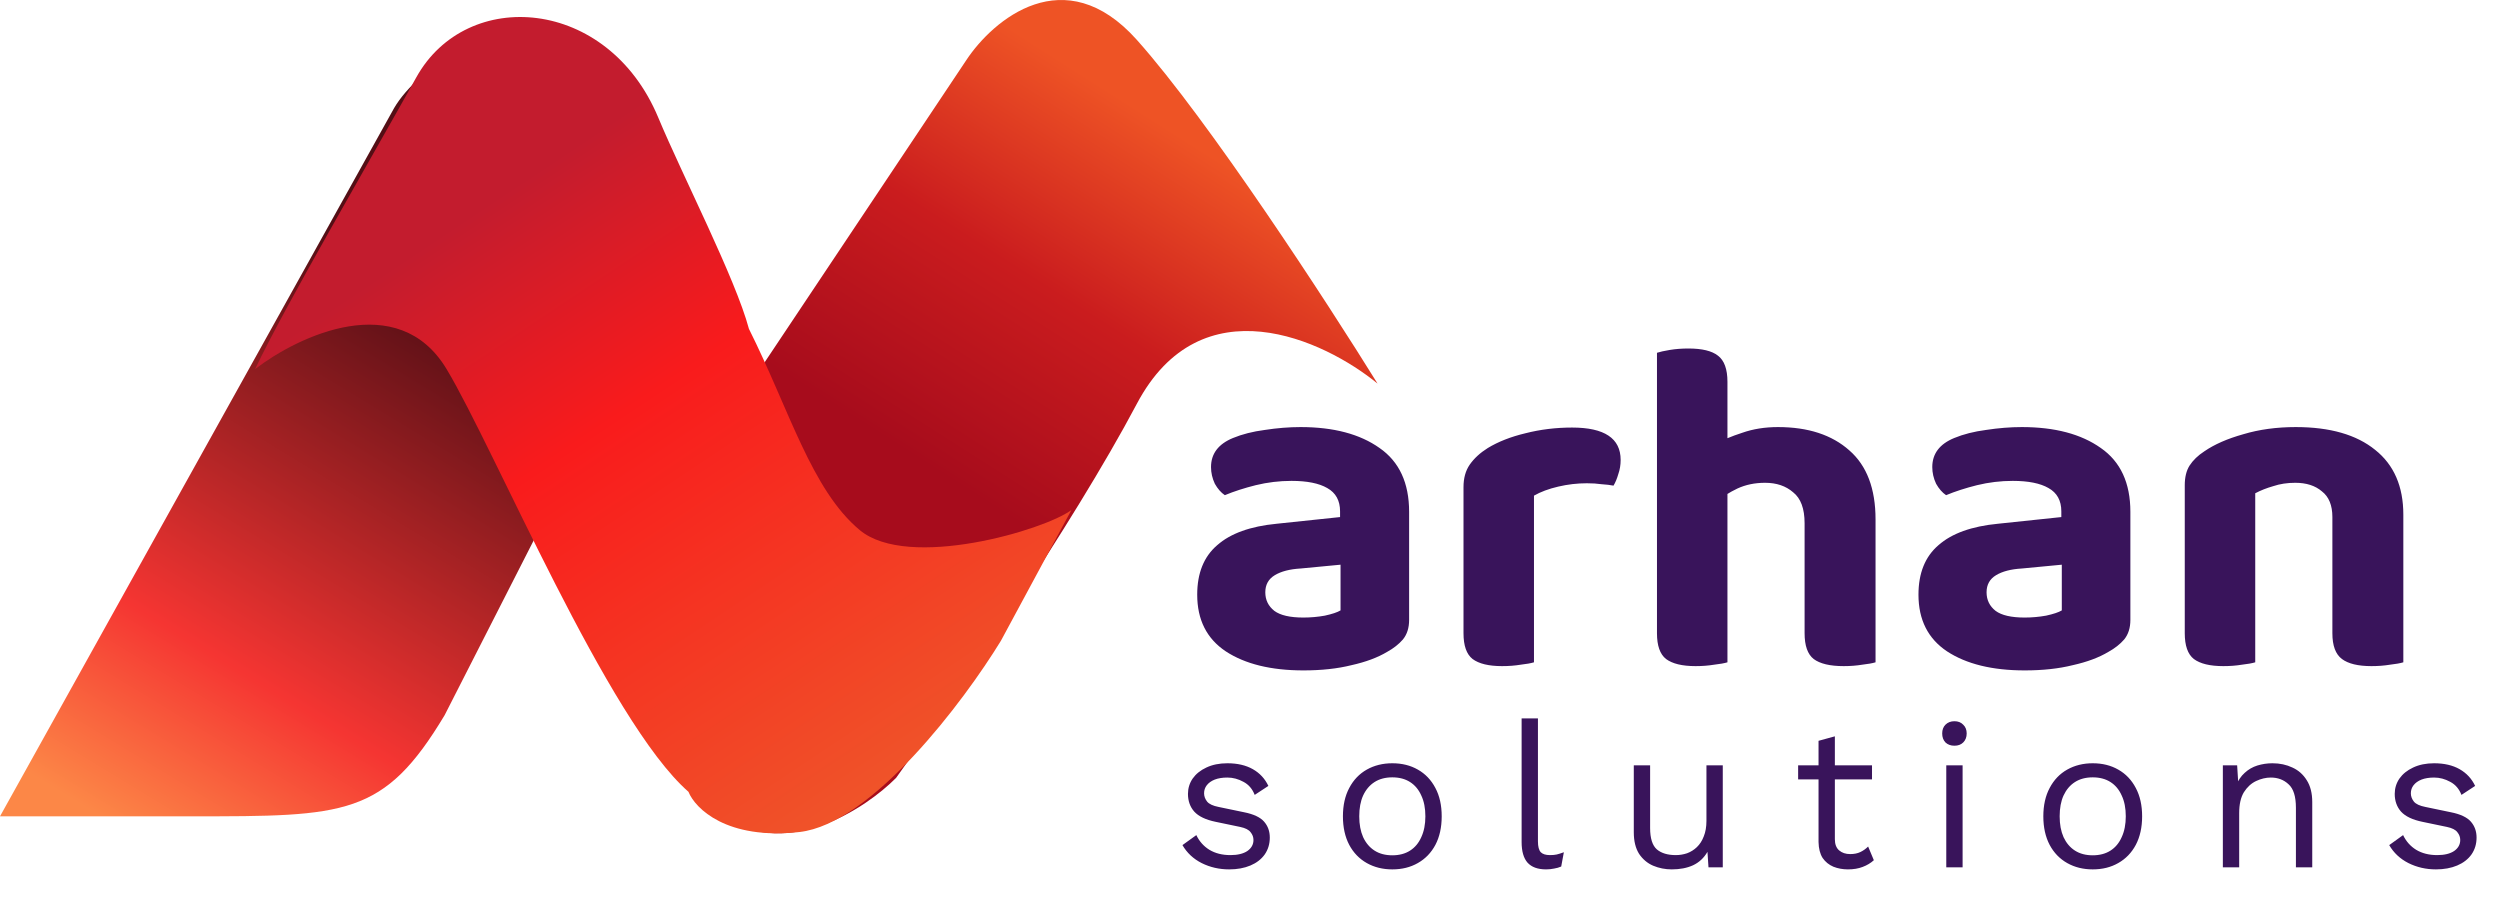 <svg width="147" height="54" viewBox="0 0 147 54" fill="none" xmlns="http://www.w3.org/2000/svg">
<path d="M56.821 3.533L35 36.227C35.983 39.199 38.892 45.737 42.667 48.115C46.441 50.493 50.923 47.521 52.692 45.737C55.838 41.378 63.072 30.877 66.846 23.744C70.621 16.61 77.855 19.979 81 22.555C78.051 17.799 71.092 7.099 66.846 2.344C62.6 -2.411 58.393 1.155 56.821 3.533Z" fill="url(#paint0_linear_35_7)"/>
<path d="M33.87 2.785C29.512 0.405 24.56 3.975 23.174 6.354L11.587 27.177L0 48H0.232H11.29C20.322 48 22.58 48 26.145 42.051L41 12.899C39.217 10.519 39.099 5.641 33.87 2.785Z" fill="url(#paint1_linear_35_7)"/>
<path d="M26.259 21.703C23.415 16.97 17.568 19.731 15 21.703C16.778 17.956 21.709 9.526 24.482 4.543C27.444 -0.783 35.741 -0.191 38.704 6.91C40.128 10.323 43.247 16.378 44.037 19.337C46.407 24.07 47.711 28.805 50.556 31.172C53.4 33.538 61.42 31.172 63 29.988L58.852 37.681C56.679 41.231 51.267 48.451 47 48.924C42.733 49.397 40.877 47.543 40.481 46.557C35.741 42.415 29.104 26.438 26.259 21.703Z" fill="url(#paint2_linear_35_7)"/>
<path d="M76.64 36.312C77.069 36.312 77.489 36.274 77.9 36.2C78.329 36.106 78.637 36.004 78.824 35.892V33.204L76.472 33.428C75.837 33.465 75.333 33.596 74.96 33.82C74.587 34.044 74.4 34.38 74.4 34.828C74.4 35.276 74.577 35.64 74.932 35.92C75.287 36.181 75.856 36.312 76.64 36.312ZM76.472 25.112C78.413 25.112 79.963 25.522 81.12 26.344C82.277 27.146 82.856 28.397 82.856 30.096V36.452C82.856 36.918 82.735 37.301 82.492 37.6C82.249 37.88 81.941 38.122 81.568 38.328C81.008 38.664 80.308 38.925 79.468 39.112C78.647 39.317 77.704 39.42 76.64 39.42C74.736 39.42 73.215 39.046 72.076 38.3C70.956 37.553 70.396 36.442 70.396 34.968C70.396 33.698 70.788 32.728 71.572 32.056C72.356 31.365 73.523 30.945 75.072 30.796L78.796 30.404V30.068C78.796 29.433 78.544 28.976 78.04 28.696C77.555 28.416 76.855 28.276 75.94 28.276C75.231 28.276 74.531 28.36 73.84 28.528C73.168 28.696 72.561 28.892 72.02 29.116C71.796 28.966 71.6 28.742 71.432 28.444C71.283 28.126 71.208 27.8 71.208 27.464C71.208 26.68 71.637 26.11 72.496 25.756C73.037 25.532 73.663 25.373 74.372 25.28C75.1 25.168 75.8 25.112 76.472 25.112ZM90.198 29.144V32.644H86.054V28.64C86.054 28.117 86.175 27.678 86.418 27.324C86.679 26.95 87.034 26.624 87.482 26.344C88.098 25.97 88.835 25.681 89.694 25.476C90.571 25.252 91.486 25.14 92.438 25.14C94.342 25.14 95.294 25.774 95.294 27.044C95.294 27.342 95.247 27.622 95.154 27.884C95.079 28.145 94.986 28.369 94.874 28.556C94.687 28.518 94.454 28.49 94.174 28.472C93.912 28.434 93.623 28.416 93.306 28.416C92.746 28.416 92.186 28.481 91.626 28.612C91.066 28.742 90.59 28.92 90.198 29.144ZM86.054 31.58L90.198 31.664V38.944C90.011 39 89.75 39.046 89.414 39.084C89.078 39.14 88.714 39.168 88.322 39.168C87.538 39.168 86.959 39.028 86.586 38.748C86.231 38.468 86.054 37.964 86.054 37.236V31.58ZM110.282 33.26H106.11V30.768C106.11 29.909 105.886 29.302 105.438 28.948C105.009 28.574 104.458 28.388 103.786 28.388C103.189 28.388 102.647 28.5 102.162 28.724C101.695 28.948 101.294 29.2 100.958 29.48L100.846 26.12C101.275 25.877 101.807 25.653 102.442 25.448C103.077 25.224 103.777 25.112 104.542 25.112C106.315 25.112 107.715 25.569 108.742 26.484C109.769 27.38 110.282 28.733 110.282 30.544V33.26ZM97.43 31.58H101.574V38.944C101.387 39 101.126 39.046 100.79 39.084C100.454 39.14 100.09 39.168 99.698 39.168C98.914 39.168 98.335 39.028 97.962 38.748C97.607 38.468 97.43 37.964 97.43 37.236V31.58ZM106.11 31.58H110.282V38.944C110.095 39 109.834 39.046 109.498 39.084C109.162 39.14 108.798 39.168 108.406 39.168C107.603 39.168 107.015 39.028 106.642 38.748C106.287 38.468 106.11 37.964 106.11 37.236V31.58ZM101.574 33.736H97.43V20.744C97.598 20.688 97.85 20.632 98.186 20.576C98.522 20.52 98.886 20.492 99.278 20.492C100.081 20.492 100.659 20.632 101.014 20.912C101.387 21.192 101.574 21.705 101.574 22.452V33.736ZM119.05 36.312C119.479 36.312 119.899 36.274 120.31 36.2C120.739 36.106 121.047 36.004 121.234 35.892V33.204L118.882 33.428C118.247 33.465 117.743 33.596 117.37 33.82C116.997 34.044 116.81 34.38 116.81 34.828C116.81 35.276 116.987 35.64 117.342 35.92C117.697 36.181 118.266 36.312 119.05 36.312ZM118.882 25.112C120.823 25.112 122.373 25.522 123.53 26.344C124.687 27.146 125.266 28.397 125.266 30.096V36.452C125.266 36.918 125.145 37.301 124.902 37.6C124.659 37.88 124.351 38.122 123.978 38.328C123.418 38.664 122.718 38.925 121.878 39.112C121.057 39.317 120.114 39.42 119.05 39.42C117.146 39.42 115.625 39.046 114.486 38.3C113.366 37.553 112.806 36.442 112.806 34.968C112.806 33.698 113.198 32.728 113.982 32.056C114.766 31.365 115.933 30.945 117.482 30.796L121.206 30.404V30.068C121.206 29.433 120.954 28.976 120.45 28.696C119.965 28.416 119.265 28.276 118.35 28.276C117.641 28.276 116.941 28.36 116.25 28.528C115.578 28.696 114.971 28.892 114.43 29.116C114.206 28.966 114.01 28.742 113.842 28.444C113.693 28.126 113.618 27.8 113.618 27.464C113.618 26.68 114.047 26.11 114.906 25.756C115.447 25.532 116.073 25.373 116.782 25.28C117.51 25.168 118.21 25.112 118.882 25.112ZM141.316 30.264V32.896H137.144V30.404C137.144 29.713 136.939 29.209 136.528 28.892C136.136 28.556 135.613 28.388 134.96 28.388C134.493 28.388 134.064 28.453 133.672 28.584C133.28 28.696 132.925 28.836 132.608 29.004V32.896H128.464V28.528C128.464 28.061 128.557 27.678 128.744 27.38C128.949 27.062 129.239 26.782 129.612 26.54C130.209 26.129 130.975 25.793 131.908 25.532C132.841 25.252 133.868 25.112 134.988 25.112C137.004 25.112 138.563 25.56 139.664 26.456C140.765 27.333 141.316 28.602 141.316 30.264ZM128.464 31.608H132.608V38.944C132.421 39 132.16 39.046 131.824 39.084C131.488 39.14 131.124 39.168 130.732 39.168C129.948 39.168 129.369 39.028 128.996 38.748C128.641 38.468 128.464 37.964 128.464 37.236V31.608ZM137.144 31.608H141.316V38.944C141.129 39 140.868 39.046 140.532 39.084C140.196 39.14 139.832 39.168 139.44 39.168C138.656 39.168 138.077 39.028 137.704 38.748C137.331 38.468 137.144 37.964 137.144 37.236V31.608Z" fill="#39145B"/>
<path d="M72.276 51.12C71.692 51.12 71.152 50.996 70.656 50.748C70.168 50.5 69.792 50.148 69.528 49.692L70.344 49.104C70.52 49.472 70.776 49.76 71.112 49.968C71.456 50.176 71.868 50.28 72.348 50.28C72.772 50.28 73.104 50.2 73.344 50.04C73.584 49.872 73.704 49.656 73.704 49.392C73.704 49.224 73.648 49.072 73.536 48.936C73.432 48.792 73.228 48.688 72.924 48.624L71.484 48.324C70.9 48.204 70.48 48.004 70.224 47.724C69.976 47.444 69.852 47.096 69.852 46.68C69.852 46.352 69.944 46.052 70.128 45.78C70.32 45.508 70.588 45.292 70.932 45.132C71.284 44.964 71.696 44.88 72.168 44.88C72.76 44.88 73.26 44.996 73.668 45.228C74.076 45.46 74.38 45.788 74.58 46.212L73.776 46.74C73.64 46.388 73.42 46.132 73.116 45.972C72.812 45.804 72.496 45.72 72.168 45.72C71.88 45.72 71.632 45.76 71.424 45.84C71.224 45.92 71.068 46.032 70.956 46.176C70.852 46.312 70.8 46.468 70.8 46.644C70.8 46.82 70.86 46.984 70.98 47.136C71.1 47.28 71.324 47.384 71.652 47.448L73.152 47.76C73.712 47.872 74.104 48.056 74.328 48.312C74.552 48.568 74.664 48.88 74.664 49.248C74.664 49.624 74.564 49.956 74.364 50.244C74.164 50.524 73.884 50.74 73.524 50.892C73.164 51.044 72.748 51.12 72.276 51.12ZM81.868 44.88C82.436 44.88 82.936 45.004 83.368 45.252C83.808 45.5 84.152 45.86 84.4 46.332C84.648 46.796 84.772 47.352 84.772 48C84.772 48.648 84.648 49.208 84.4 49.68C84.152 50.144 83.808 50.5 83.368 50.748C82.936 50.996 82.436 51.12 81.868 51.12C81.308 51.12 80.808 50.996 80.368 50.748C79.928 50.5 79.584 50.144 79.336 49.68C79.088 49.208 78.964 48.648 78.964 48C78.964 47.352 79.088 46.796 79.336 46.332C79.584 45.86 79.928 45.5 80.368 45.252C80.808 45.004 81.308 44.88 81.868 44.88ZM81.868 45.708C81.46 45.708 81.112 45.8 80.824 45.984C80.536 46.168 80.312 46.432 80.152 46.776C80 47.112 79.924 47.52 79.924 48C79.924 48.472 80 48.88 80.152 49.224C80.312 49.568 80.536 49.832 80.824 50.016C81.112 50.2 81.46 50.292 81.868 50.292C82.276 50.292 82.624 50.2 82.912 50.016C83.2 49.832 83.42 49.568 83.572 49.224C83.732 48.88 83.812 48.472 83.812 48C83.812 47.52 83.732 47.112 83.572 46.776C83.42 46.432 83.2 46.168 82.912 45.984C82.624 45.8 82.276 45.708 81.868 45.708ZM90.431 42.24V49.476C90.431 49.78 90.487 49.992 90.599 50.112C90.711 50.224 90.891 50.28 91.139 50.28C91.299 50.28 91.431 50.268 91.535 50.244C91.639 50.22 91.779 50.176 91.955 50.112L91.799 50.952C91.671 51.008 91.531 51.048 91.379 51.072C91.227 51.104 91.071 51.12 90.911 51.12C90.423 51.12 90.059 50.988 89.819 50.724C89.587 50.46 89.471 50.056 89.471 49.512V42.24H90.431ZM98.299 51.12C97.915 51.12 97.551 51.048 97.207 50.904C96.871 50.76 96.595 50.528 96.379 50.208C96.171 49.88 96.067 49.456 96.067 48.936V45H97.027V48.684C97.027 49.292 97.159 49.712 97.423 49.944C97.687 50.168 98.059 50.28 98.539 50.28C98.763 50.28 98.983 50.244 99.199 50.172C99.415 50.092 99.607 49.972 99.775 49.812C99.951 49.644 100.087 49.432 100.183 49.176C100.287 48.92 100.339 48.616 100.339 48.264V45H101.299V51H100.459L100.399 50.088C100.191 50.448 99.907 50.712 99.547 50.88C99.195 51.04 98.779 51.12 98.299 51.12ZM107.89 43.296V49.344C107.89 49.64 107.974 49.86 108.142 50.004C108.31 50.148 108.526 50.22 108.79 50.22C109.022 50.22 109.222 50.18 109.39 50.1C109.558 50.02 109.71 49.912 109.846 49.776L110.182 50.58C109.998 50.748 109.778 50.88 109.522 50.976C109.274 51.072 108.986 51.12 108.658 51.12C108.354 51.12 108.07 51.068 107.806 50.964C107.542 50.852 107.33 50.68 107.17 50.448C107.018 50.208 106.938 49.896 106.93 49.512V43.56L107.89 43.296ZM110.074 45V45.828H105.73V45H110.074ZM114.921 43.848C114.705 43.848 114.529 43.784 114.393 43.656C114.265 43.52 114.201 43.344 114.201 43.128C114.201 42.912 114.265 42.74 114.393 42.612C114.529 42.476 114.705 42.408 114.921 42.408C115.137 42.408 115.309 42.476 115.437 42.612C115.573 42.74 115.641 42.912 115.641 43.128C115.641 43.344 115.573 43.52 115.437 43.656C115.309 43.784 115.137 43.848 114.921 43.848ZM115.401 45V51H114.441V45H115.401ZM123.052 44.88C123.62 44.88 124.12 45.004 124.552 45.252C124.992 45.5 125.336 45.86 125.584 46.332C125.832 46.796 125.957 47.352 125.957 48C125.957 48.648 125.832 49.208 125.584 49.68C125.336 50.144 124.992 50.5 124.552 50.748C124.12 50.996 123.62 51.12 123.052 51.12C122.492 51.12 121.992 50.996 121.552 50.748C121.112 50.5 120.768 50.144 120.52 49.68C120.272 49.208 120.148 48.648 120.148 48C120.148 47.352 120.272 46.796 120.52 46.332C120.768 45.86 121.112 45.5 121.552 45.252C121.992 45.004 122.492 44.88 123.052 44.88ZM123.052 45.708C122.644 45.708 122.296 45.8 122.008 45.984C121.72 46.168 121.496 46.432 121.336 46.776C121.184 47.112 121.108 47.52 121.108 48C121.108 48.472 121.184 48.88 121.336 49.224C121.496 49.568 121.72 49.832 122.008 50.016C122.296 50.2 122.644 50.292 123.052 50.292C123.46 50.292 123.808 50.2 124.096 50.016C124.384 49.832 124.604 49.568 124.756 49.224C124.916 48.88 124.996 48.472 124.996 48C124.996 47.52 124.916 47.112 124.756 46.776C124.604 46.432 124.384 46.168 124.096 45.984C123.808 45.8 123.46 45.708 123.052 45.708ZM130.704 51V45H131.544L131.628 46.344L131.472 46.212C131.6 45.892 131.772 45.636 131.988 45.444C132.204 45.244 132.452 45.1 132.732 45.012C133.02 44.924 133.316 44.88 133.62 44.88C134.052 44.88 134.444 44.964 134.796 45.132C135.148 45.292 135.428 45.54 135.636 45.876C135.852 46.212 135.96 46.64 135.96 47.16V51H135V47.496C135 46.832 134.856 46.372 134.568 46.116C134.288 45.852 133.94 45.72 133.524 45.72C133.236 45.72 132.948 45.788 132.66 45.924C132.372 46.06 132.132 46.28 131.94 46.584C131.756 46.888 131.664 47.296 131.664 47.808V51H130.704ZM143.234 51.12C142.65 51.12 142.11 50.996 141.614 50.748C141.126 50.5 140.75 50.148 140.486 49.692L141.302 49.104C141.478 49.472 141.734 49.76 142.07 49.968C142.414 50.176 142.826 50.28 143.306 50.28C143.73 50.28 144.062 50.2 144.302 50.04C144.542 49.872 144.662 49.656 144.662 49.392C144.662 49.224 144.606 49.072 144.494 48.936C144.39 48.792 144.186 48.688 143.882 48.624L142.442 48.324C141.858 48.204 141.438 48.004 141.182 47.724C140.934 47.444 140.81 47.096 140.81 46.68C140.81 46.352 140.902 46.052 141.086 45.78C141.278 45.508 141.546 45.292 141.89 45.132C142.242 44.964 142.654 44.88 143.126 44.88C143.718 44.88 144.218 44.996 144.626 45.228C145.034 45.46 145.338 45.788 145.538 46.212L144.734 46.74C144.598 46.388 144.378 46.132 144.074 45.972C143.77 45.804 143.454 45.72 143.126 45.72C142.838 45.72 142.59 45.76 142.382 45.84C142.182 45.92 142.026 46.032 141.914 46.176C141.81 46.312 141.758 46.468 141.758 46.644C141.758 46.82 141.818 46.984 141.938 47.136C142.058 47.28 142.282 47.384 142.61 47.448L144.11 47.76C144.67 47.872 145.062 48.056 145.286 48.312C145.51 48.568 145.622 48.88 145.622 49.248C145.622 49.624 145.522 49.956 145.322 50.244C145.122 50.524 144.842 50.74 144.482 50.892C144.122 51.044 143.706 51.12 143.234 51.12Z" fill="#39145B"/>
<defs>
<linearGradient id="paint0_linear_35_7" x1="63.897" y1="1.75" x2="49.583" y2="24.236" gradientUnits="userSpaceOnUse">
<stop offset="0.087" stop-color="#EE5325"/>
<stop offset="0.528" stop-color="#CA1C1E"/>
<stop offset="1" stop-color="#A70C1C"/>
</linearGradient>
<linearGradient id="paint1_linear_35_7" x1="28.522" y1="19.443" x2="8.282" y2="52.737" gradientUnits="userSpaceOnUse">
<stop stop-color="#540E15"/>
<stop offset="0.63" stop-color="#F53532"/>
<stop offset="0.928" stop-color="#FC8747"/>
</linearGradient>
<linearGradient id="paint2_linear_35_7" x1="31" y1="10.46" x2="54.657" y2="45.996" gradientUnits="userSpaceOnUse">
<stop stop-color="#C31C2E"/>
<stop offset="0.342" stop-color="#F91B1C"/>
<stop offset="1" stop-color="#EF562A"/>
</linearGradient>
</defs>
</svg>
